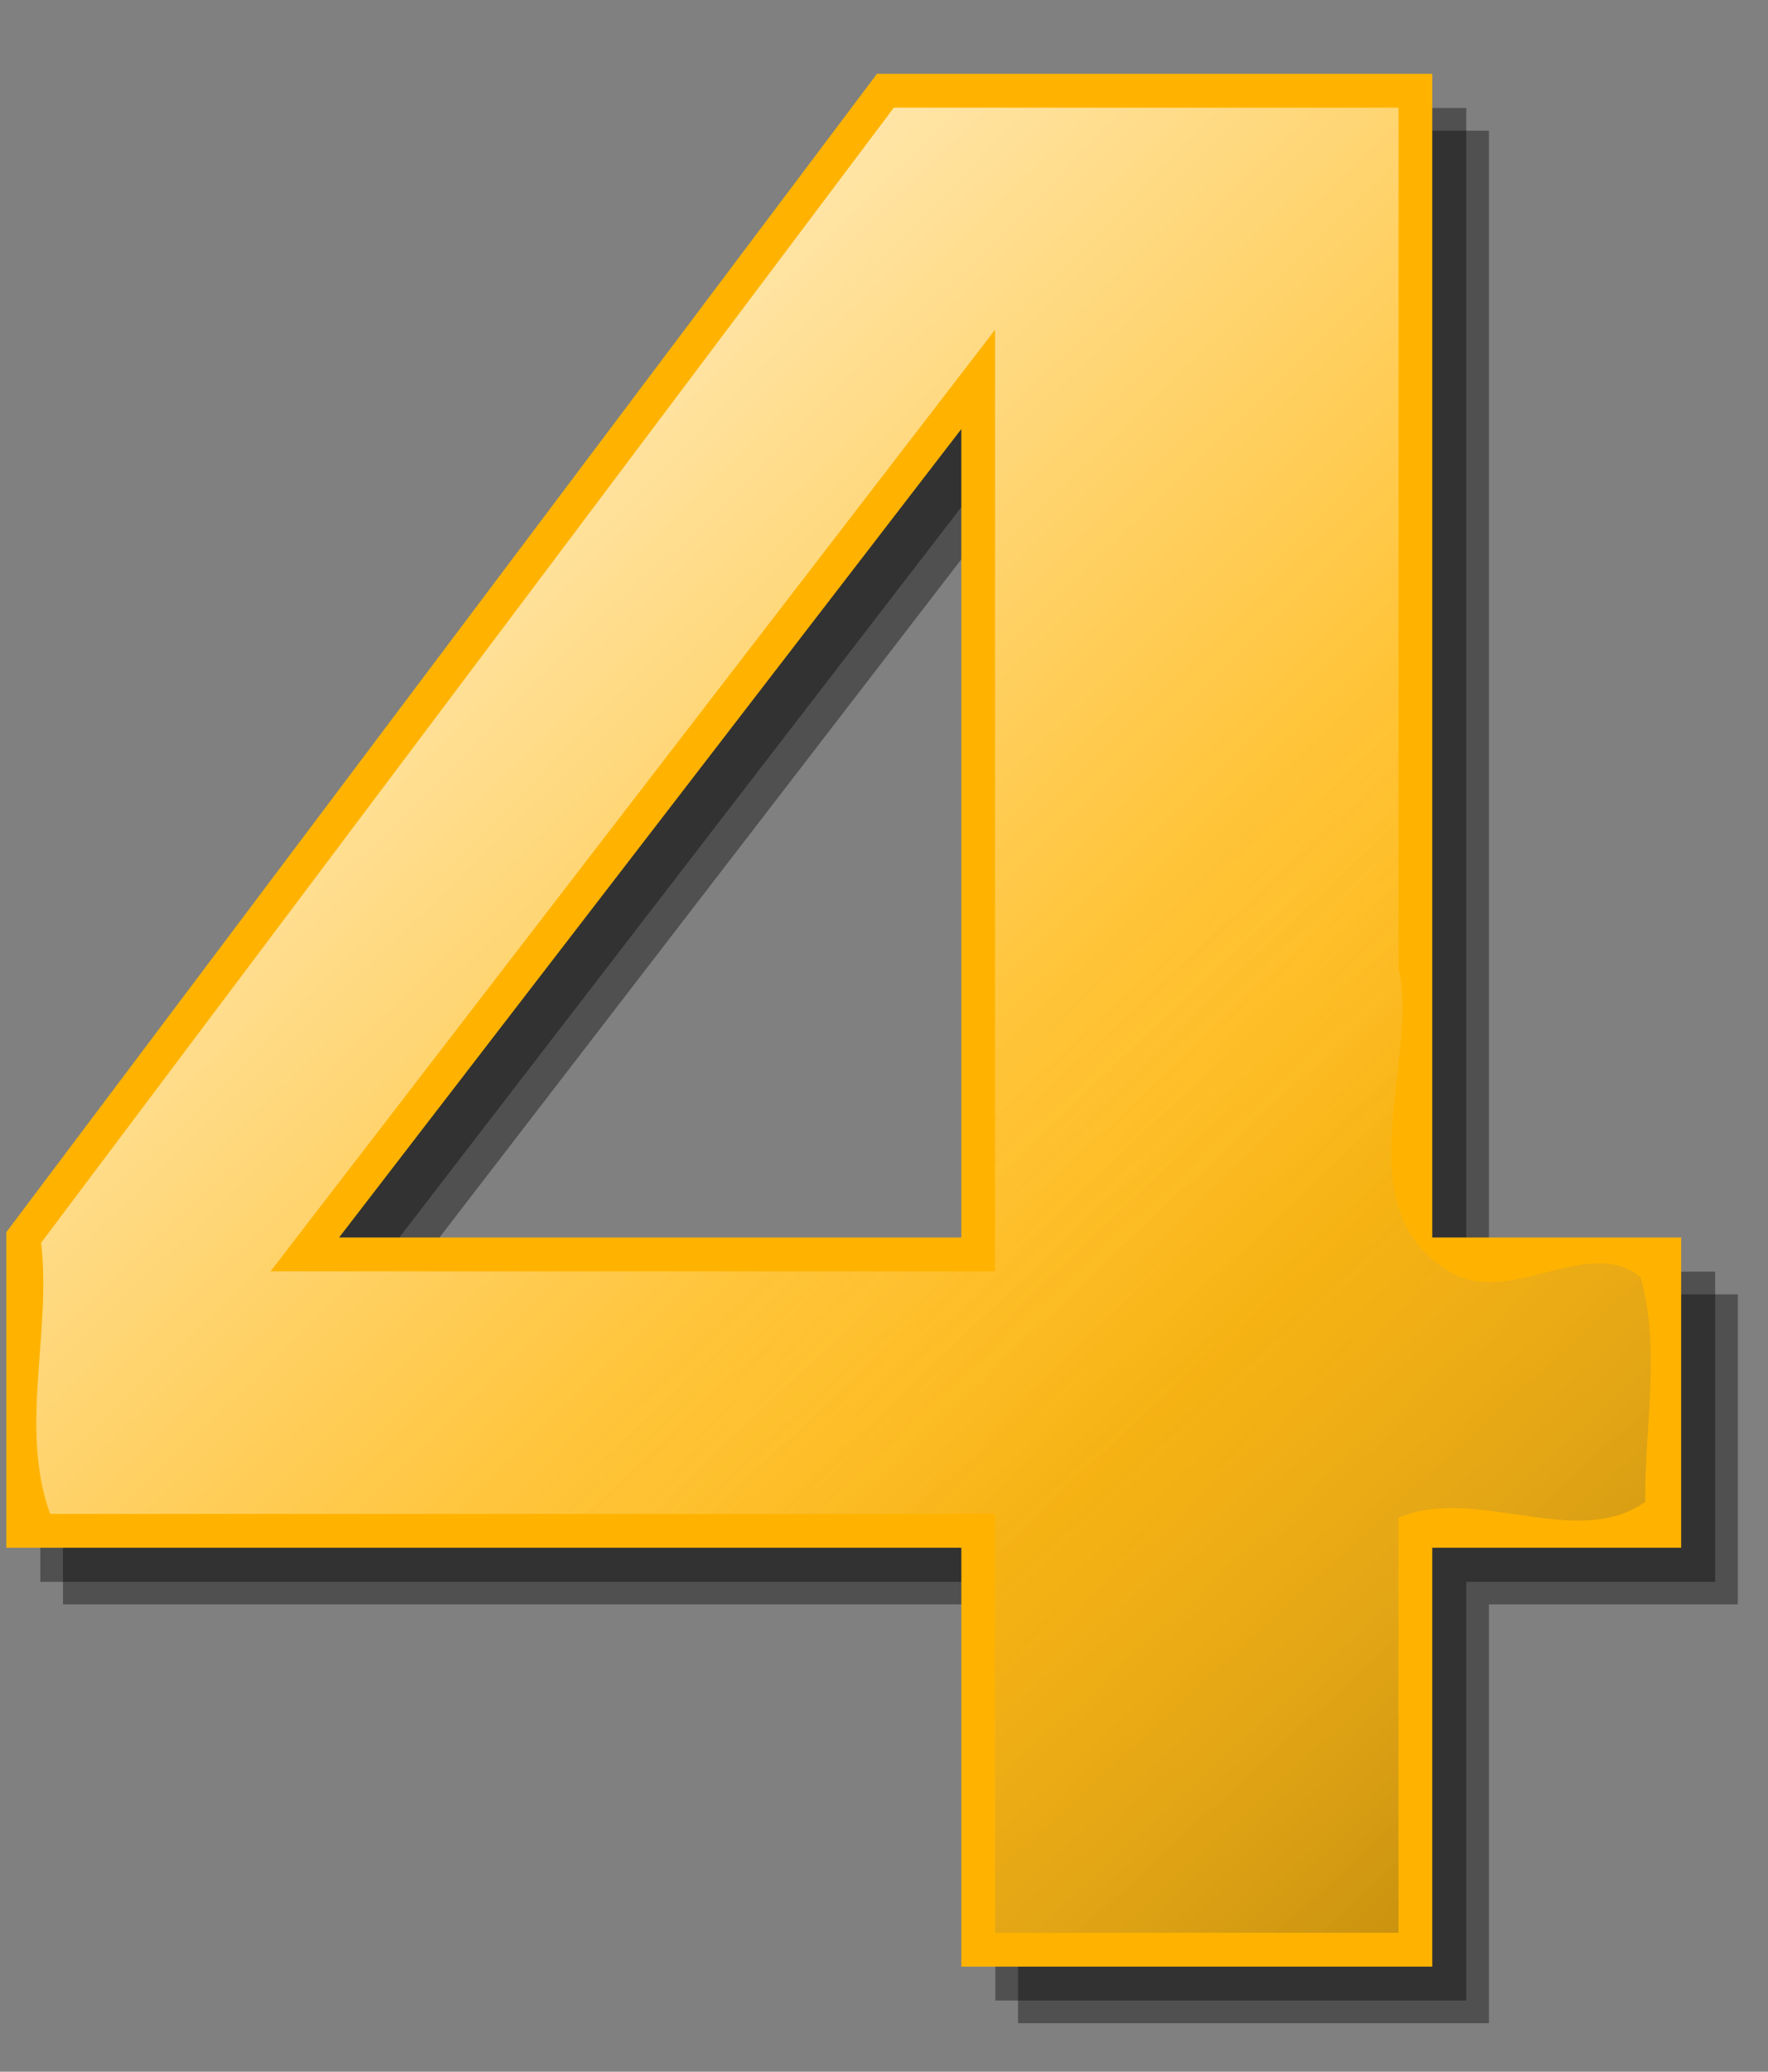 <?xml version="1.0" encoding="UTF-8" standalone="no"?>
<!-- Created with Inkscape (http://www.inkscape.org/) -->

<svg
   xmlns:dc="http://purl.org/dc/elements/1.1/"
   xmlns:cc="http://creativecommons.org/ns#"
   xmlns:rdf="http://www.w3.org/1999/02/22-rdf-syntax-ns#"
   xmlns:svg="http://www.w3.org/2000/svg"
   xmlns="http://www.w3.org/2000/svg"
   xmlns:xlink="http://www.w3.org/1999/xlink"
   xmlns:sodipodi="http://sodipodi.sourceforge.net/DTD/sodipodi-0.dtd"
   xmlns:inkscape="http://www.inkscape.org/namespaces/inkscape"
   width="70px"
   height="82px"
   id="svg3906"
   version="1.1"
   inkscape:version="0.48.5 r10040"
   sodipodi:docname="5.svg">
  <rect width="100%" height="100%" fill="#808080" stroke="none"/>
  <defs
     id="defs3908">
    <linearGradient
       id="linearGradient1562"
       y2="177.94"
       xlink:href="#linearGradient3960"
       gradientUnits="userSpaceOnUse"
       x2="-153.91"
       gradientTransform="matrix(0.668,0,0,0.668,172.36,31.338)"
       y1="104.94"
       x1="-224.91"
       inkscape:collect="always" />
    <linearGradient
       id="linearGradient3960">
      <stop
         id="stop3962"
         style="stop-color:#ffffff"
         offset="0" />
      <stop
         id="stop3964"
         style="stop-color:#ffffff;stop-opacity:0"
         offset="1" />
    </linearGradient>
    <linearGradient
       id="linearGradient1602"
       y2="219.94"
       xlink:href="#linearGradient3057"
       gradientUnits="userSpaceOnUse"
       x2="-129.24"
       gradientTransform="matrix(0.668,0,0,0.668,172.36,31.338)"
       y1="167.94"
       x1="-177.07"
       inkscape:collect="always" />
    <linearGradient
       id="linearGradient3057">
      <stop
         id="stop3059"
         style="stop-color:#ffffff;stop-opacity:0"
         offset="0" />
      <stop
         id="stop3061"
         style="stop-color:#000000;stop-opacity:.336"
         offset="1" />
    </linearGradient>
    <linearGradient
       y2="219.94"
       x2="-129.24"
       y1="167.94"
       x1="-177.07"
       gradientTransform="matrix(0.668,0,0,0.668,172.36,31.338)"
       gradientUnits="userSpaceOnUse"
       id="linearGradient4113"
       xlink:href="#linearGradient3057"
       inkscape:collect="always" />
  </defs>
  <sodipodi:namedview
     id="base"
     pagecolor="#ffffff"
     bordercolor="#666666"
     borderopacity="1.0"
     inkscape:pageopacity="0.0"
     inkscape:pageshadow="2"
     inkscape:zoom="6.1978022"
     inkscape:cx="39.151597"
     inkscape:cy="51.847024"
     inkscape:current-layer="layer1"
     inkscape:document-units="px"
     showgrid="false"
     inkscape:window-width="1600"
     inkscape:window-height="847"
     inkscape:window-x="0"
     inkscape:window-y="31"
     inkscape:window-maximized="1" />
  <g
     id="layer1"
     inkscape:label="Layer 1"
     inkscape:groupmode="layer">
    <g
       transform="translate(-20.649,-97.188)"
       id="g2546">
      <path
         inkscape:connector-curvature="0"
         id="path2513"
         style="fill:#000000;fill-opacity:0.376"
         d="m 57.614,102.36 -34.471,45.85 v 12.48 h 37.812 v 16.58 H 79.6 v -16.58 h 9.855 V 148.42 H 79.6 V 102.36 H 57.614 z m 3.341,14.05 v 32.01 H 36.317 l 24.638,-32.01 z" />
      <path
         inkscape:connector-curvature="0"
         id="path1622"
         style="fill:#000000;fill-opacity:0.376"
         d="m 56.716,101.46 -34.471,45.85 v 12.49 h 37.812 v 16.57 H 78.702 V 159.8 h 9.855 V 147.52 H 78.702 V 101.46 H 56.716 z m 3.341,14.05 v 32.01 H 35.42 l 24.637,-32.01 z" />
      <path
         inkscape:connector-curvature="0"
         id="path1432"
         style="fill:#ffb300"
         d="m 55.37,100.11 -34.471,45.85 v 12.49 h 37.812 v 16.58 h 18.645 v -16.58 h 9.855 V 146.17 H 77.356 V 100.11 H 55.37 z m 3.341,14.06 v 32 H 34.074 l 24.637,-32 z" />
      <path
         inkscape:connector-curvature="0"
         id="path1508"
         style="fill:url(#linearGradient1562)"
         d="m 22.277,146.38 c 0.417,3.56 -0.872,7.3 0.355,10.73 h 37.415 v 16.58 H 76.02 v -16.43 c 3.101,-1.3 7.054,1.31 9.771,-0.63 -0.041,-2.85 0.625,-6.08 -0.188,-8.89 -2.11,-1.74 -5.287,1.34 -7.704,-0.31 -4.013,-2.56 -1.056,-8.22 -1.879,-11.95 V 101.45 H 56.038 C 44.785,116.43 33.531,131.4 22.277,146.38 z m 37.77,-34.18 v 35.31 H 31.359 c 9.562,-12.42 19.125,-24.85 28.688,-37.27 v 1.96 z" />
      <path
         inkscape:connector-curvature="0"
         id="path1600"
         style="fill:url(#linearGradient4113)"
         d="m 22.277,146.38 c 0.417,3.56 -0.872,7.3 0.355,10.73 h 37.415 v 16.58 H 76.02 v -16.43 c 3.101,-1.3 7.054,1.31 9.771,-0.63 -0.041,-2.85 0.625,-6.08 -0.188,-8.89 -2.11,-1.74 -5.287,1.34 -7.704,-0.31 -4.013,-2.56 -1.056,-8.22 -1.879,-11.95 V 101.45 H 56.038 C 44.785,116.43 33.531,131.4 22.277,146.38 z m 37.77,-34.18 v 35.31 H 31.359 c 9.562,-12.42 19.125,-24.85 28.688,-37.27 v 1.96 z" />
    </g>
  </g>
</svg>
